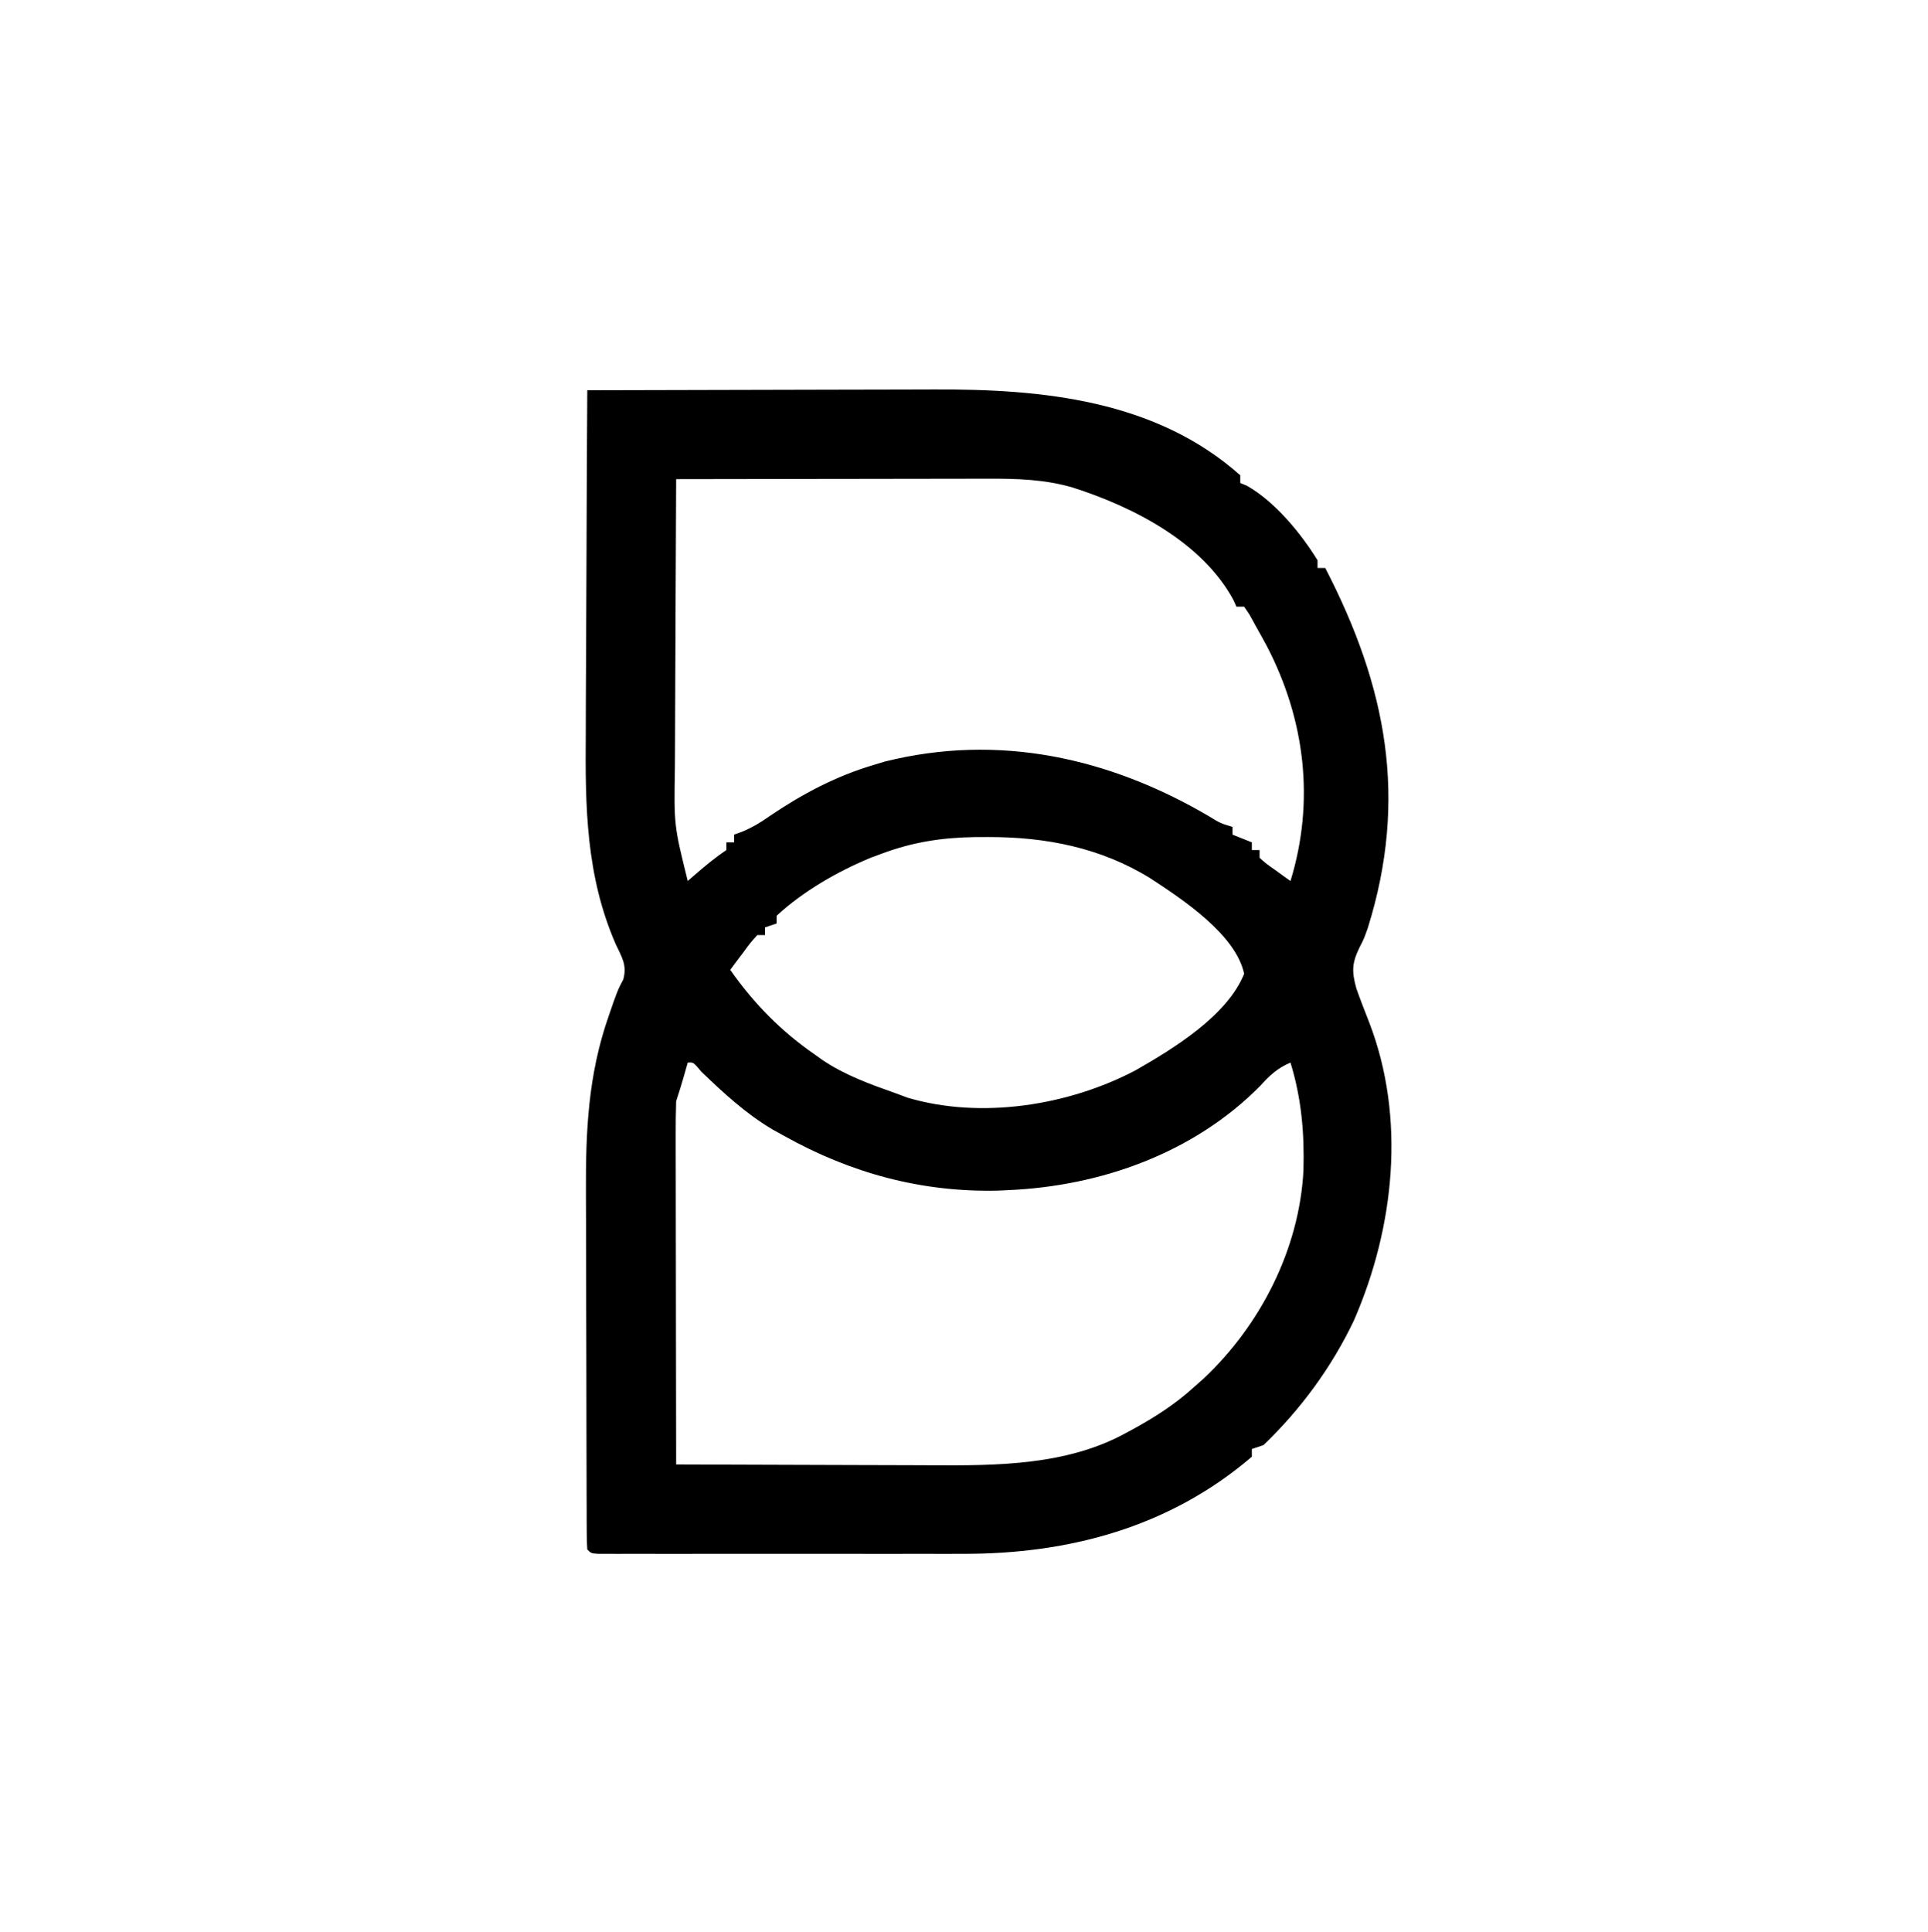 <?xml version="1.0" encoding="UTF-8"?>
<svg version="1.1" xmlns="http://www.w3.org/2000/svg" width="499" height="500">
<path d="M0 0 C14.344 -0.047 28.688 -0.082 43.032 -0.104 C49.693 -0.114 56.355 -0.128 63.017 -0.151 C69.455 -0.173 75.894 -0.185 82.332 -0.19 C84.779 -0.193 87.226 -0.201 89.672 -0.211 C117.622 -0.331 147.009 2.441 169 22 C169 22.66 169 23.32 169 24 C169.822 24.335 169.822 24.335 170.66 24.676 C177.959 28.806 184.632 36.92 189 44 C189 44.66 189 45.32 189 46 C189.66 46 190.32 46 191 46 C206.88 76.696 212.487 105.671 202.008 139.172 C201 142 201 142 199.867 144.203 C197.899 148.264 197.825 150.363 199.047 154.805 C200.083 157.752 201.223 160.654 202.363 163.562 C211.929 188.363 208.898 216.69 198.438 240.688 C192.741 252.714 184.627 263.779 175 273 C174.01 273.33 173.02 273.66 172 274 C172 274.66 172 275.32 172 276 C150.688 294.249 124.734 301.187 97.172 301.129 C96.129 301.131 95.085 301.133 94.01 301.135 C90.59 301.139 87.17 301.136 83.75 301.133 C81.366 301.133 78.983 301.134 76.599 301.136 C71.619 301.137 66.64 301.135 61.661 301.13 C55.263 301.125 48.866 301.128 42.469 301.134 C37.555 301.138 32.642 301.136 27.728 301.134 C25.367 301.133 23.007 301.134 20.647 301.136 C17.362 301.139 14.078 301.135 10.793 301.129 C9.81 301.131 8.827 301.133 7.815 301.136 C6.926 301.133 6.037 301.13 5.122 301.127 C4.345 301.127 3.569 301.126 2.769 301.126 C1 301 1 301 0 300 C-0.102 298.541 -0.135 297.077 -0.14 295.615 C-0.149 294.194 -0.149 294.194 -0.158 292.744 C-0.159 291.696 -0.16 290.648 -0.161 289.568 C-0.166 288.47 -0.171 287.372 -0.176 286.241 C-0.191 282.585 -0.198 278.929 -0.203 275.273 C-0.209 272.732 -0.215 270.192 -0.22 267.651 C-0.23 262.99 -0.236 258.329 -0.239 253.668 C-0.243 246.84 -0.261 240.011 -0.29 233.183 C-0.314 227.25 -0.322 221.318 -0.324 215.385 C-0.327 212.874 -0.335 210.364 -0.348 207.853 C-0.426 191.73 0.189 177.205 5.562 161.875 C5.976 160.676 6.39 159.477 6.816 158.242 C8 155 8 155 9.316 152.484 C10.335 148.782 8.98 146.806 7.375 143.375 C-0.354 125.672 -0.555 107.823 -0.391 88.77 C-0.383 86.196 -0.377 83.622 -0.373 81.049 C-0.36 75.021 -0.329 68.994 -0.288 62.967 C-0.243 56.092 -0.221 49.216 -0.201 42.34 C-0.16 28.226 -0.09 14.113 0 0 Z M23 23 C22.93 34.936 22.877 46.871 22.845 58.807 C22.829 64.35 22.808 69.893 22.774 75.436 C22.741 80.792 22.723 86.148 22.715 91.503 C22.71 93.54 22.699 95.577 22.683 97.614 C22.43 112.57 22.43 112.57 26 127 C26.508 126.559 27.016 126.118 27.54 125.664 C30.297 123.271 32.956 121.029 36 119 C36 118.34 36 117.68 36 117 C36.66 117 37.32 117 38 117 C38 116.34 38 115.68 38 115 C39.11 114.59 39.11 114.59 40.242 114.172 C42.826 113.074 44.842 111.865 47.125 110.25 C55.546 104.533 64.226 99.917 74 97 C75.489 96.549 75.489 96.549 77.008 96.09 C106.534 88.725 135.119 95.122 160.734 110.145 C163.864 112.062 163.864 112.062 167 113 C167 113.66 167 114.32 167 115 C168.65 115.66 170.3 116.32 172 117 C172 117.66 172 118.32 172 119 C172.66 119 173.32 119 174 119 C174 119.66 174 120.32 174 121 C175.787 122.585 175.787 122.585 178 124.125 C178.743 124.664 179.485 125.203 180.25 125.758 C180.827 126.168 181.405 126.578 182 127 C188.338 106.327 185.773 85.278 175.906 66.263 C174.959 64.497 173.981 62.748 173 61 C172.465 60.025 171.93 59.051 171.379 58.047 C170.924 57.371 170.469 56.696 170 56 C169.34 56 168.68 56 168 56 C167.623 55.155 167.623 55.155 167.238 54.293 C159.134 39.286 141.292 30.174 125.688 25.188 C118.525 23.066 111.238 22.854 103.83 22.886 C102.512 22.886 102.512 22.886 101.166 22.886 C98.288 22.887 95.41 22.894 92.531 22.902 C90.525 22.904 88.518 22.906 86.512 22.907 C81.251 22.91 75.991 22.92 70.73 22.931 C65.354 22.942 59.978 22.946 54.602 22.951 C44.068 22.962 33.534 22.979 23 23 Z M76 120 C75.158 120.312 74.316 120.624 73.449 120.945 C64.86 124.476 55.829 129.667 49 136 C49 136.66 49 137.32 49 138 C48.01 138.33 47.02 138.66 46 139 C46 139.66 46 140.32 46 141 C45.34 141 44.68 141 44 141 C42.188 143.016 42.188 143.016 40.375 145.5 C39.743 146.335 39.112 147.171 38.461 148.031 C37.738 149.006 37.738 149.006 37 150 C43.146 158.754 50.193 165.92 59 172 C59.602 172.431 60.204 172.861 60.824 173.305 C66.747 177.303 73.294 179.629 80 182 C80.956 182.357 81.913 182.714 82.898 183.082 C101.948 188.72 124.609 185.116 141.922 175.986 C151.689 170.406 165.679 161.847 170 151 C167.811 140.803 153.959 131.676 145.67 126.265 C132.878 118.367 118.674 115.602 103.812 115.625 C102.716 115.627 101.619 115.628 100.488 115.63 C91.757 115.761 84.224 116.915 76 120 Z M26 174 C25.691 175.093 25.381 176.186 25.062 177.312 C24.417 179.554 23.738 181.787 23 184 C22.908 186.998 22.874 189.972 22.886 192.969 C22.886 193.887 22.886 194.804 22.886 195.749 C22.887 198.785 22.895 201.82 22.902 204.855 C22.904 206.959 22.906 209.062 22.907 211.165 C22.91 216.704 22.92 222.242 22.931 227.781 C22.942 233.431 22.946 239.082 22.951 244.732 C22.962 255.822 22.979 266.911 23 278 C33.546 278.047 44.091 278.082 54.637 278.104 C59.535 278.114 64.433 278.128 69.332 278.151 C74.071 278.173 78.811 278.185 83.551 278.19 C85.346 278.193 87.142 278.201 88.937 278.211 C106.072 278.311 124.157 278.262 139.5 269.812 C140.242 269.41 140.984 269.007 141.748 268.592 C147.273 265.531 152.316 262.262 157 258 C158.208 256.929 158.208 256.929 159.441 255.836 C174.188 242.012 184.271 222.305 185.352 201.984 C185.619 192.262 184.864 183.341 182 174 C178.596 175.449 176.657 177.272 174.188 180 C157.045 197.366 133.042 205.945 109 207 C108.132 207.041 107.265 207.083 106.371 207.125 C86.497 207.599 68.249 202.618 51 193 C50.011 192.455 49.023 191.909 48.004 191.348 C41.04 187.214 35.364 181.96 29.555 176.379 C27.46 173.886 27.46 173.886 26 174 Z " fill="#000000" transform="translate(152,101)"/>
</svg>
